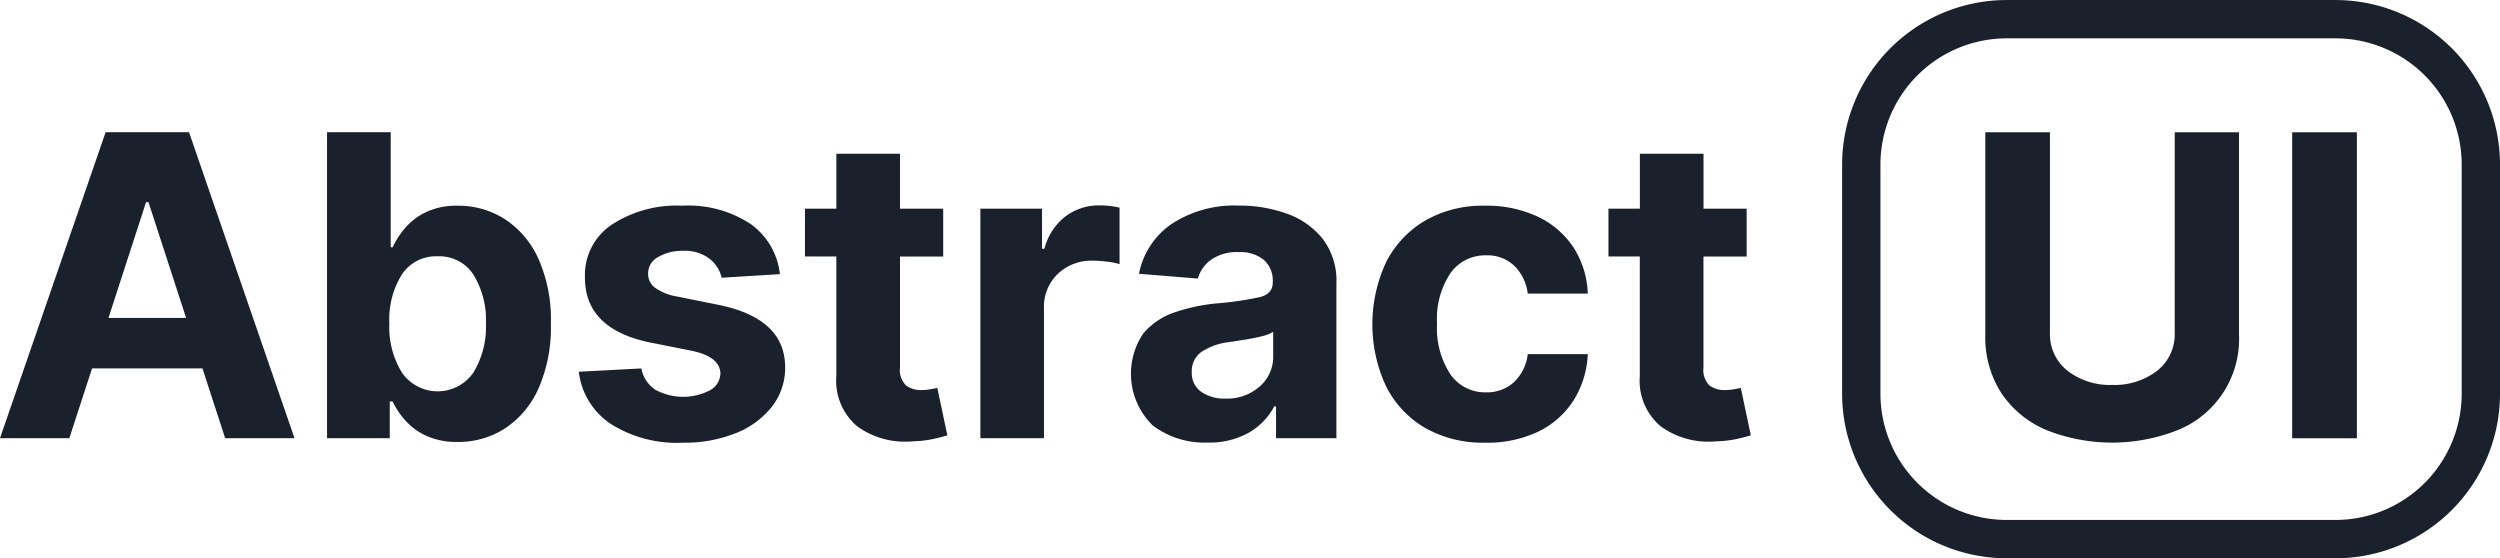 <svg xmlns="http://www.w3.org/2000/svg" width="195.699" height="43.702" viewBox="0 0 195.699 43.702"><g transform="translate(-697 -634)"><path d="M807.458,907.6h-5.427l8.269-23.954h6.527l8.258,23.954h-5.428l-1.778-5.462h-8.643Zm3.065-9.416H816.6l-2.948-9.065h-.187Z" transform="translate(-105.031 -239.298)" fill="#1a202c"/><path d="M827.632,907.6V883.646h4.983v9.006h.152a6.811,6.811,0,0,1,.959-1.486,4.949,4.949,0,0,1,1.638-1.256,5.575,5.575,0,0,1,2.514-.509,6.744,6.744,0,0,1,3.626,1.023,7.2,7.2,0,0,1,2.649,3.076,11.7,11.7,0,0,1,1,5.141,11.872,11.872,0,0,1-.97,5.07,7.271,7.271,0,0,1-2.62,3.123,6.7,6.7,0,0,1-3.7,1.058,5.7,5.7,0,0,1-2.463-.48,4.964,4.964,0,0,1-1.649-1.21,6.392,6.392,0,0,1-.988-1.479h-.222V907.6Zm4.878-8.982a6.746,6.746,0,0,0,.988,3.853,3.4,3.4,0,0,0,5.6-.023,6.867,6.867,0,0,0,.971-3.83,6.758,6.758,0,0,0-.965-3.8,3.164,3.164,0,0,0-2.813-1.456,3.2,3.2,0,0,0-2.8,1.42A6.634,6.634,0,0,0,832.51,898.618Z" transform="translate(-105.031 -239.298)" fill="#1a202c"/><path d="M863.082,894.757l-4.562.281a2.6,2.6,0,0,0-.948-1.485,3.156,3.156,0,0,0-2.058-.62,3.72,3.72,0,0,0-1.959.485,1.436,1.436,0,0,0-.79,1.292,1.343,1.343,0,0,0,.509,1.088,4.138,4.138,0,0,0,1.772.714l3.251.654q5.183,1.065,5.194,4.867a4.911,4.911,0,0,1-1.035,3.1,6.754,6.754,0,0,1-2.837,2.076,10.757,10.757,0,0,1-4.129.743,9.694,9.694,0,0,1-5.684-1.492,5.716,5.716,0,0,1-2.468-4.064l4.9-.257a2.527,2.527,0,0,0,1.082,1.66,4.547,4.547,0,0,0,4.292.047,1.545,1.545,0,0,0,.813-1.31q-.035-1.332-2.3-1.79l-3.111-.619q-5.217-1.041-5.194-5.134a4.743,4.743,0,0,1,2.077-4.094,9.308,9.308,0,0,1,5.538-1.5,8.891,8.891,0,0,1,5.363,1.438A5.565,5.565,0,0,1,863.082,894.757Z" transform="translate(-105.031 -239.298)" fill="#1a202c"/><path d="M875.864,889.634v3.743h-3.381v8.7a1.684,1.684,0,0,0,.468,1.392,1.93,1.93,0,0,0,1.217.362,3.967,3.967,0,0,0,.7-.063l.538-.1.783,3.707q-.375.117-1.052.276a8.808,8.808,0,0,1-1.65.193,6.388,6.388,0,0,1-4.357-1.176,4.671,4.671,0,0,1-1.631-3.935v-9.358h-2.456v-3.743H867.5v-4.3h4.982v4.3Z" transform="translate(-105.031 -239.298)" fill="#1a202c"/><path d="M878.774,907.6V889.634H883.6v3.135h.187a4.665,4.665,0,0,1,1.649-2.532,4.35,4.35,0,0,1,2.667-.86,6.8,6.8,0,0,1,1.567.175v4.422a5.146,5.146,0,0,0-.971-.193,9.314,9.314,0,0,0-1.134-.077,3.8,3.8,0,0,0-2.732,1.036,3.561,3.561,0,0,0-1.081,2.7V907.6Z" transform="translate(-105.031 -239.298)" fill="#1a202c"/><path d="M896.527,907.939a6.654,6.654,0,0,1-4.269-1.345,5.654,5.654,0,0,1-.749-7.17,5.472,5.472,0,0,1,2.486-1.679,14.118,14.118,0,0,1,3.316-.7,25.532,25.532,0,0,0,3.345-.491q1-.258,1.006-1.123v-.07a2.162,2.162,0,0,0-.7-1.72,2.9,2.9,0,0,0-1.971-.608,3.54,3.54,0,0,0-2.14.584,2.744,2.744,0,0,0-1.053,1.486l-4.609-.374a6.146,6.146,0,0,1,2.556-3.9,8.944,8.944,0,0,1,5.269-1.438,10.9,10.9,0,0,1,3.743.631A6.223,6.223,0,0,1,905.574,892a5.4,5.4,0,0,1,1.071,3.48V907.6h-4.726v-2.491h-.14a5.181,5.181,0,0,1-1.96,2.041A6.266,6.266,0,0,1,896.527,907.939Zm1.427-3.439a3.853,3.853,0,0,0,2.69-.953,3.066,3.066,0,0,0,1.053-2.368v-1.907a2.892,2.892,0,0,1-.907.351q-.613.152-1.309.263t-1.247.193a4.935,4.935,0,0,0-2.11.737,1.821,1.821,0,0,0-.8,1.6,1.784,1.784,0,0,0,.743,1.556A3.189,3.189,0,0,0,897.954,904.5Z" transform="translate(-105.031 -239.298)" fill="#1a202c"/><path d="M918.3,907.951a9.137,9.137,0,0,1-4.742-1.175,7.815,7.815,0,0,1-3.041-3.27,11.506,11.506,0,0,1,.011-9.667,7.924,7.924,0,0,1,3.047-3.263,9.029,9.029,0,0,1,4.7-1.175,9.4,9.4,0,0,1,4.123.853,6.825,6.825,0,0,1,2.795,2.4,7.071,7.071,0,0,1,1.129,3.626h-4.7a3.674,3.674,0,0,0-1.046-2.17,3.046,3.046,0,0,0-2.217-.824,3.321,3.321,0,0,0-2.784,1.391,6.434,6.434,0,0,0-1.053,3.943,6.585,6.585,0,0,0,1.047,3.982,3.306,3.306,0,0,0,2.79,1.409,3.146,3.146,0,0,0,2.164-.777,3.58,3.58,0,0,0,1.1-2.217h4.7a7.4,7.4,0,0,1-1.117,3.626,6.744,6.744,0,0,1-2.754,2.438A9.238,9.238,0,0,1,918.3,907.951Z" transform="translate(-105.031 -239.298)" fill="#1a202c"/><path d="M938.759,889.634v3.743h-3.381v8.7a1.684,1.684,0,0,0,.468,1.392,1.93,1.93,0,0,0,1.217.362,3.967,3.967,0,0,0,.7-.063l.538-.1.784,3.707q-.375.117-1.053.276a8.809,8.809,0,0,1-1.65.193,6.388,6.388,0,0,1-4.357-1.176,4.671,4.671,0,0,1-1.631-3.935v-9.358H927.94v-3.743H930.4v-4.3h4.982v4.3Z" transform="translate(-105.031 -239.298)" fill="#1a202c"/><path d="M982.854,916H957.108a11.89,11.89,0,0,1-11.877-11.877V886.175A11.89,11.89,0,0,1,957.108,874.3h25.746a11.89,11.89,0,0,1,11.877,11.877v17.948A11.89,11.89,0,0,1,982.854,916Zm-25.746-40.7a10.889,10.889,0,0,0-10.877,10.877v17.948A10.889,10.889,0,0,0,957.108,915h25.746a10.888,10.888,0,0,0,10.877-10.877V886.175A10.888,10.888,0,0,0,982.854,875.3Z" transform="translate(-103.031 -239.298)" fill="#1a202c" stroke="#1a202c" stroke-width="2"/><path d="M970.268,883.652H975.3v15.837a7.687,7.687,0,0,1-4.789,7.473,13.948,13.948,0,0,1-10.287,0,7.956,7.956,0,0,1-3.515-2.871,8.066,8.066,0,0,1-1.269-4.6V883.652H960.5v15.661a3.637,3.637,0,0,0,1.387,3.017,5.415,5.415,0,0,0,3.479,1.1,5.476,5.476,0,0,0,3.515-1.1,3.639,3.639,0,0,0,1.386-3.017Z" transform="translate(-103.031 -239.298)" fill="#1a202c"/><path d="M984.526,883.652v23.954h-5.065V883.652Z" transform="translate(-103.031 -239.298)" fill="#1a202c"/></g></svg>